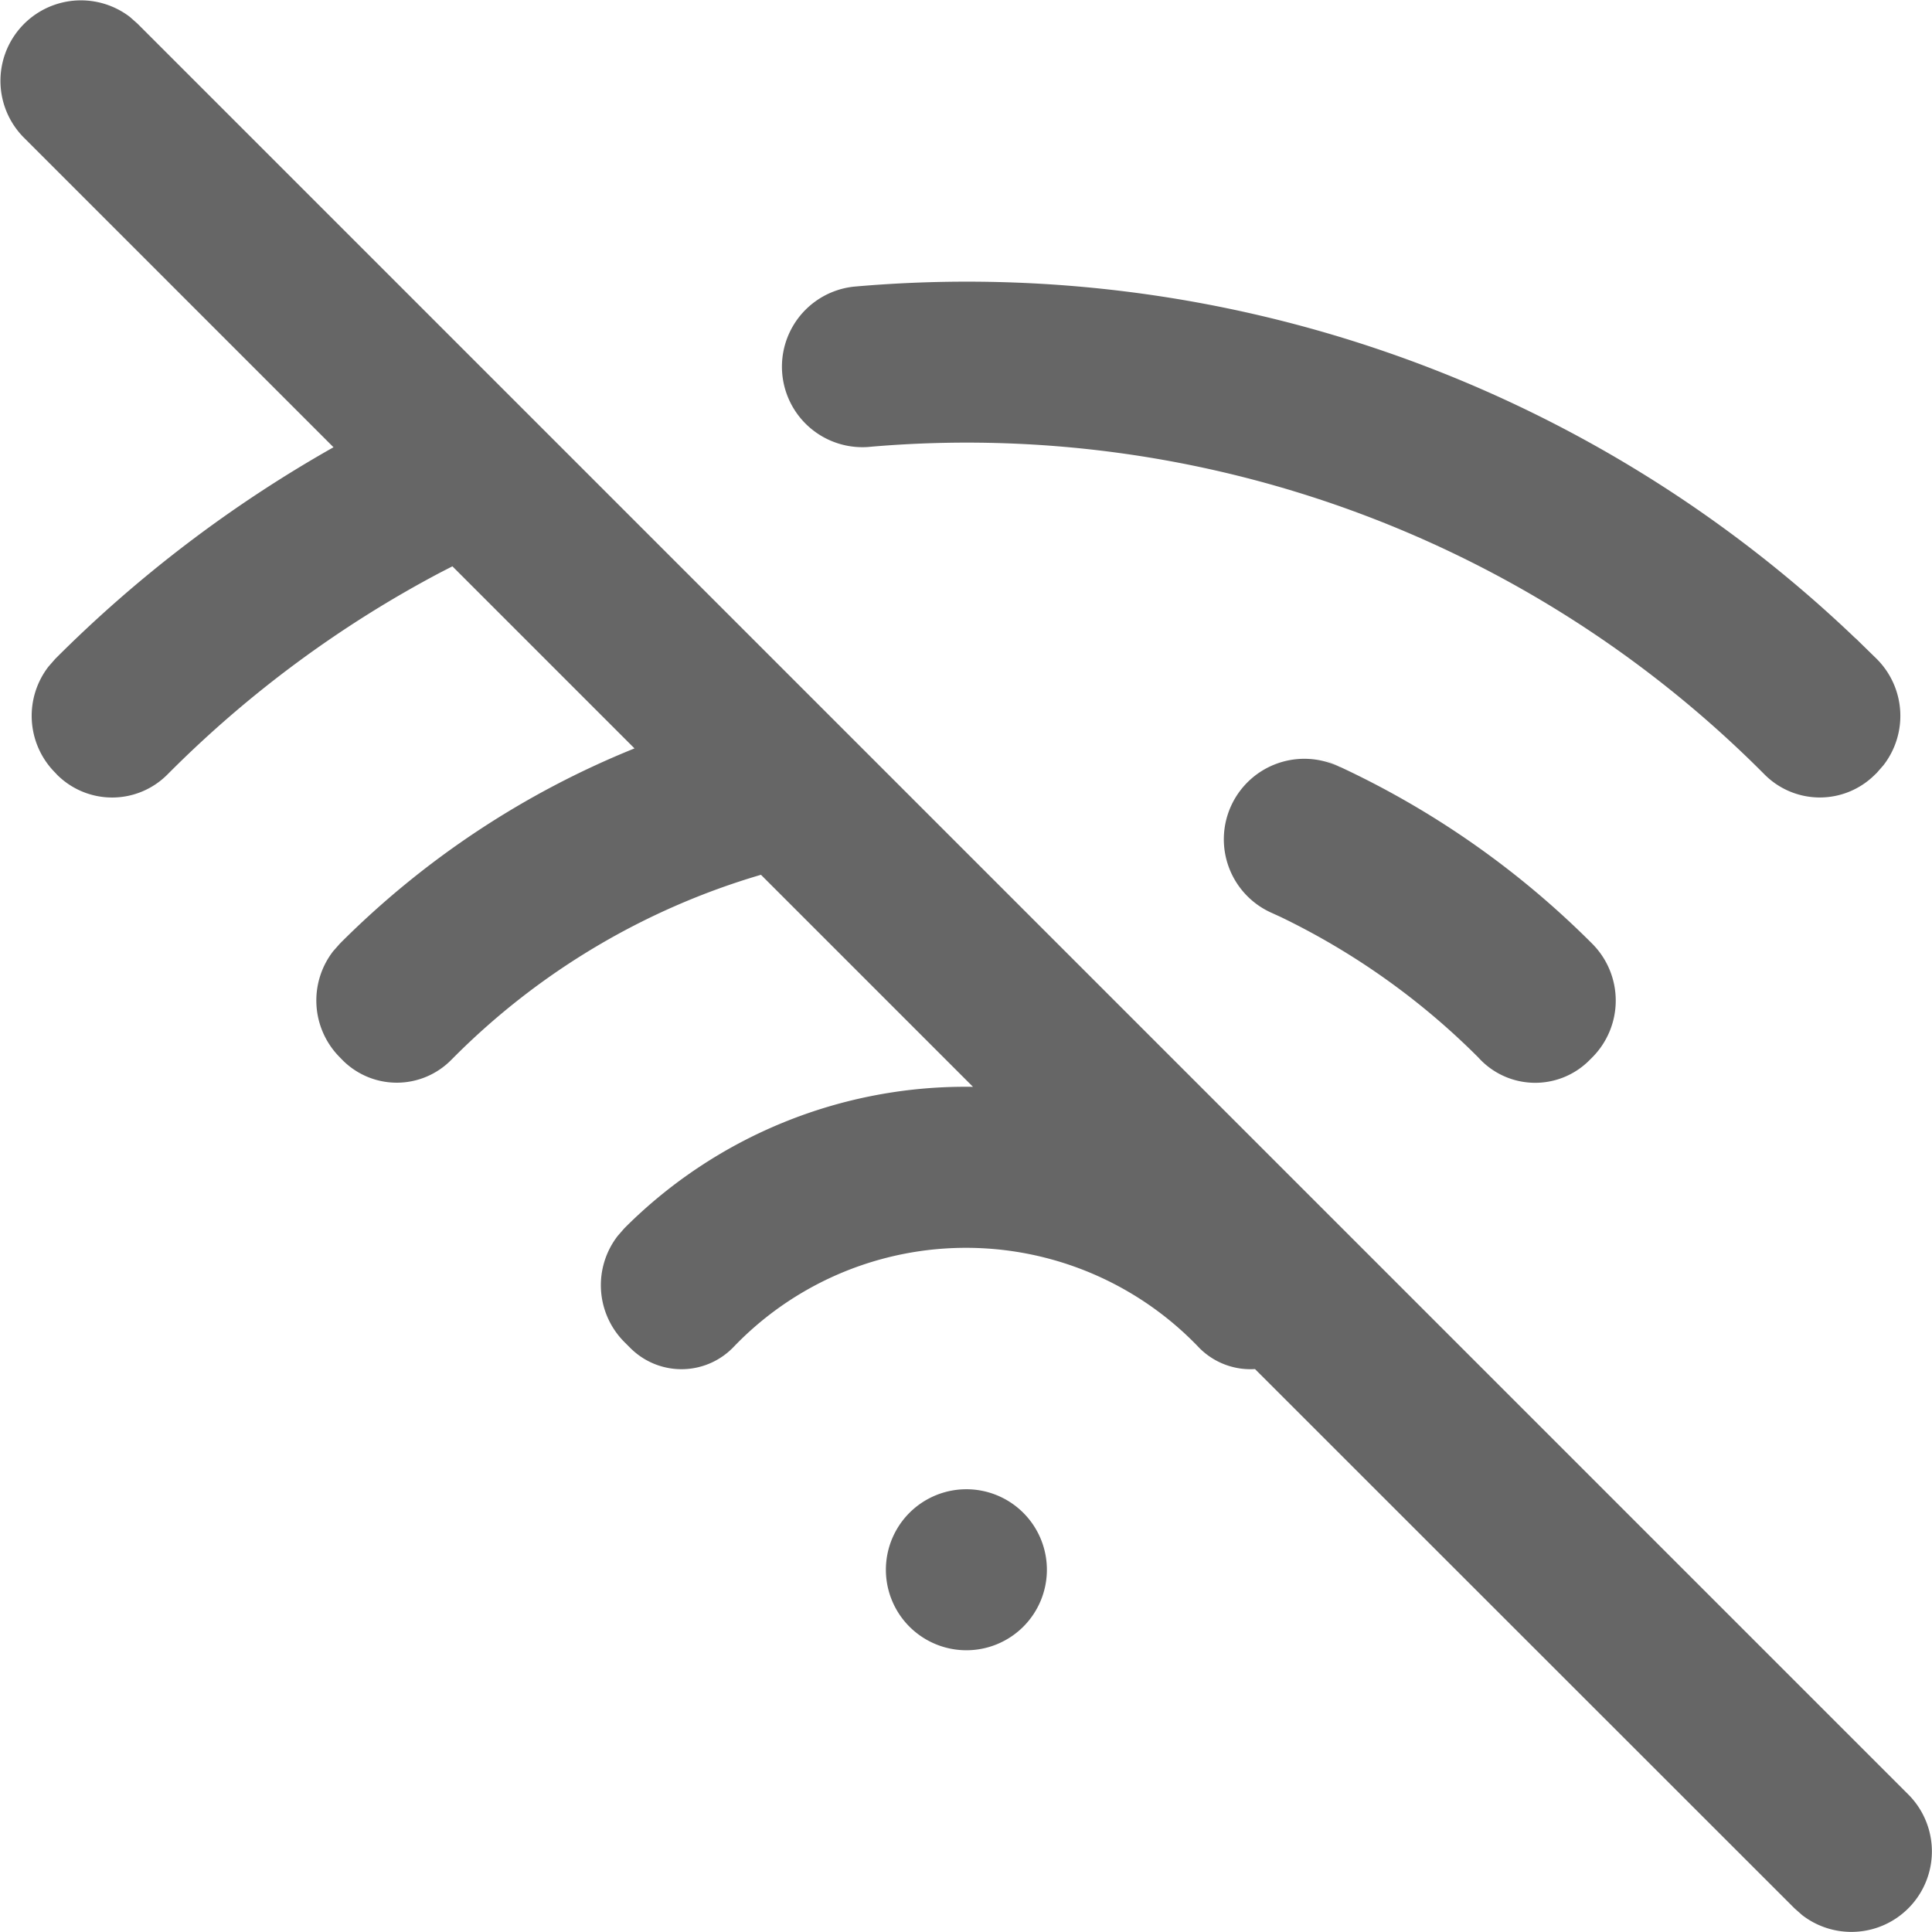<svg t="1685764724739" class="icon" viewBox="0 0 1024 1024" version="1.1" xmlns="http://www.w3.org/2000/svg" p-id="10203" width="16" height="16"><path d="M68.821 8.96l4.011 3.541 938.667 938.667a42.667 42.667 0 0 1-56.32 63.872l-4.011-3.541-285.995-285.867a38.187 38.187 0 0 1-29.44-11.136l-0.896-0.939a170.667 170.667 0 0 0-245.675 0 38.272 38.272 0 0 1-54.101 1.835l-0.469-0.427-3.627-3.627a42.667 42.667 0 0 1-3.541-56.32l3.541-4.053a255.232 255.232 0 0 1 184.747-74.923l-112.384-112.384a381.696 381.696 0 0 0-162.859 96.811l-1.237 1.237a40.533 40.533 0 0 1-57.344 0.512l-0.256-0.256-1.493-1.536a42.667 42.667 0 0 1-3.541-56.277l3.541-4.011a467.84 467.84 0 0 1 156.16-103.467L239.787 300.16l-6.315 3.243A597.163 597.163 0 0 0 89.6 409.643l-0.853 0.853a41.301 41.301 0 0 1-58.496 0.128L29.312 409.6a42.667 42.667 0 0 1-3.584-56.32l3.541-4.053a683.264 683.264 0 0 1 147.499-112.171l-164.267-164.267A42.667 42.667 0 0 1 68.821 8.96zM512 789.333a42.667 42.667 0 1 1 0 85.333 42.667 42.667 0 0 1 0-85.333z m189.056-387.029a468.181 468.181 0 0 1 142.805 97.835 42.667 42.667 0 0 1 0 60.373l-1.493 1.493a40.533 40.533 0 0 1-58.837-1.536 383.403 383.403 0 0 0-104.832-74.496l-4.395-2.005a42.667 42.667 0 1 1 36.053-77.312v-0.085l-9.301-4.267z m282.453-64l11.221 10.965a42.667 42.667 0 0 1 3.541 56.32l-3.541 4.053-1.024 0.981a41.301 41.301 0 0 1-58.453-0.128l-0.853-0.853a596.053 596.053 0 0 0-471.595-172.971l-2.859 0.256a42.667 42.667 0 0 1-7.424-84.992A681.131 681.131 0 0 1 983.467 338.347z" fill="#666666" p-id="10204"></path></svg>
